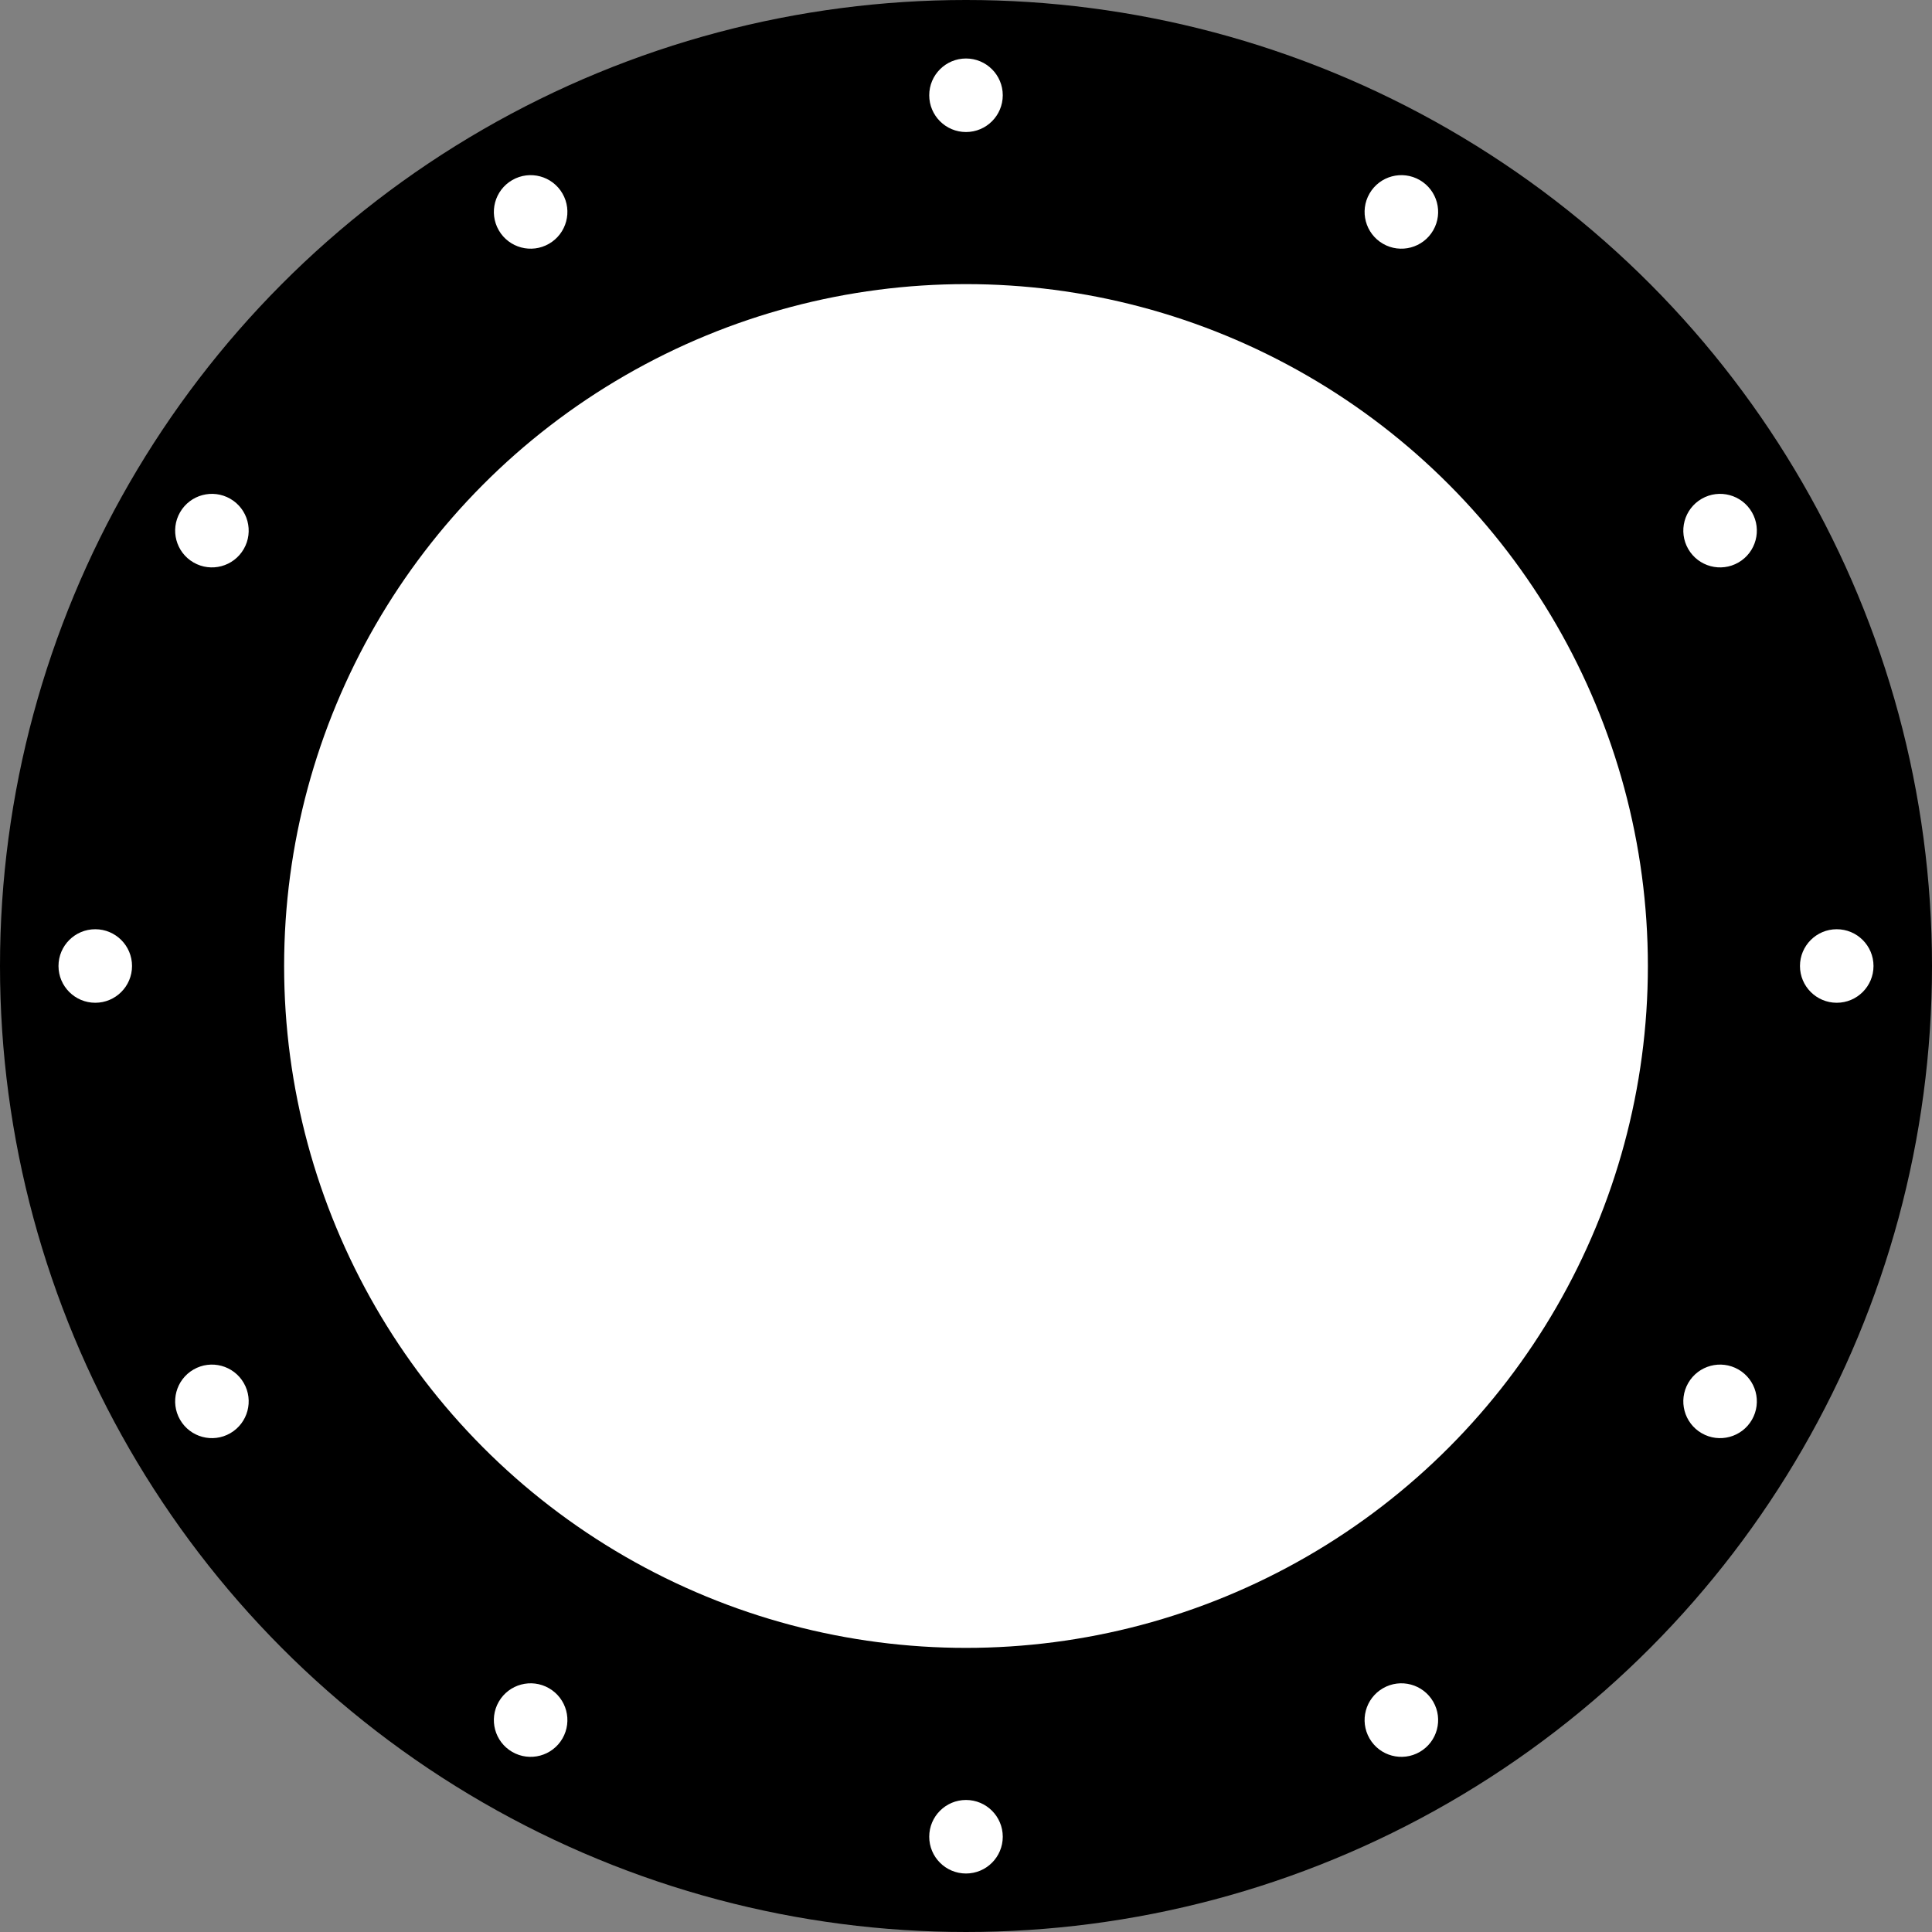 <?xml version="1.0" encoding="UTF-8" standalone="no"?>
<!-- Created with Inkscape (http://www.inkscape.org/) -->

<svg
   width="1638.428pt"
   height="1638.428pt"
   viewBox="0 0 1638.428 1638.428"
   version="1.1"
   id="svg5"
   inkscape:version="1.1.1 (3bf5ae0d25, 2021-09-20)"
   sodipodi:docname="400_578_408.svg"
   xmlns:inkscape="http://www.inkscape.org/namespaces/inkscape"
   xmlns:sodipodi="http://sodipodi.sourceforge.net/DTD/sodipodi-0.dtd"
   xmlns="http://www.w3.org/2000/svg"
   xmlns:svg="http://www.w3.org/2000/svg">
  <rect x="0" y="0" width="1638.428" height="1638.428" fill="#808080" stroke="none"/>
  <sodipodi:namedview
     id="namedview7"
     pagecolor="#ffffff"
     bordercolor="#cccccc"
     borderopacity="1"
     inkscape:pageshadow="0"
     inkscape:pageopacity="1"
     inkscape:pagecheckerboard="0"
     inkscape:document-units="mm"
     showgrid="false"
     inkscape:zoom="0.35455254"
     inkscape:cx="1160.6178"
     inkscape:cy="1107.0292"
     inkscape:window-width="1920"
     inkscape:window-height="1051"
     inkscape:window-x="-9"
     inkscape:window-y="-9"
     inkscape:window-maximized="1"
     inkscape:current-layer="layer1"
     fit-margin-top="0"
     fit-margin-left="0"
     fit-margin-right="0"
     fit-margin-bottom="0" />
  <defs
     id="defs2" />
  <g
     inkscape:label="Layer 1"
     inkscape:groupmode="layer"
     id="layer1"
     transform="translate(25.809,-45.825)">
    <g
       id="g6203">
      <circle
         style="fill:#000000;stroke-width:0"
         id="path31"
         cx="793.405"
         cy="865.038"
         r="819.214" />
      <circle
         style="fill:#ffffff;stroke-width:0"
         id="path176"
         cx="793.405"
         cy="865.038"
         r="578.269" />
      <circle
         style="fill:#ffffff;stroke-width:0"
         id="circle4442"
         cx="793.405"
         cy="1603.465"
         r="31.181" />
      <circle
         style="fill:#ffffff;stroke-width:0"
         id="circle5480"
         cx="793.405"
         cy="126.612"
         r="31.181" />
      <circle
         style="fill:#ffffff;stroke-width:0"
         id="circle6099"
         cx="865.038"
         cy="-54.979"
         r="31.181"
         transform="rotate(90)" />
      <circle
         style="fill:#ffffff;stroke-width:0"
         id="circle6101"
         cx="865.038"
         cy="-1531.831"
         r="31.181"
         transform="rotate(90)" />
      <circle
         style="fill:#ffffff;stroke-width:0"
         id="circle6113"
         cx="-1119.628"
         cy="385.984"
         r="31.181"
         transform="rotate(-150)" />
      <circle
         style="fill:#ffffff;stroke-width:0"
         id="circle6115"
         cx="-1119.628"
         cy="-1090.869"
         r="31.181"
         transform="rotate(-150)" />
      <circle
         style="fill:#ffffff;stroke-width:0"
         id="circle6119"
         cx="-352.443"
         cy="1858.054"
         r="31.181"
         transform="rotate(-60)" />
      <circle
         style="fill:#ffffff;stroke-width:0"
         id="circle6121"
         cx="-352.443"
         cy="381.202"
         r="31.181"
         transform="rotate(-60)" />
      <circle
         style="fill:#ffffff;stroke-width:0"
         id="circle6127"
         cx="-1145.848"
         cy="993.016"
         r="31.181"
         transform="rotate(-120)" />
      <circle
         style="fill:#ffffff;stroke-width:0"
         id="circle6129"
         cx="-1145.848"
         cy="-483.837"
         r="31.181"
         transform="rotate(-120)" />
      <circle
         style="fill:#ffffff;stroke-width:0"
         id="circle6133"
         cx="254.59"
         cy="1884.274"
         r="31.181"
         transform="rotate(-30)" />
      <circle
         style="fill:#ffffff;stroke-width:0"
         id="circle6135"
         cx="254.59"
         cy="407.421"
         r="31.181"
         transform="rotate(-30)" />
    </g>
  </g>
</svg>
